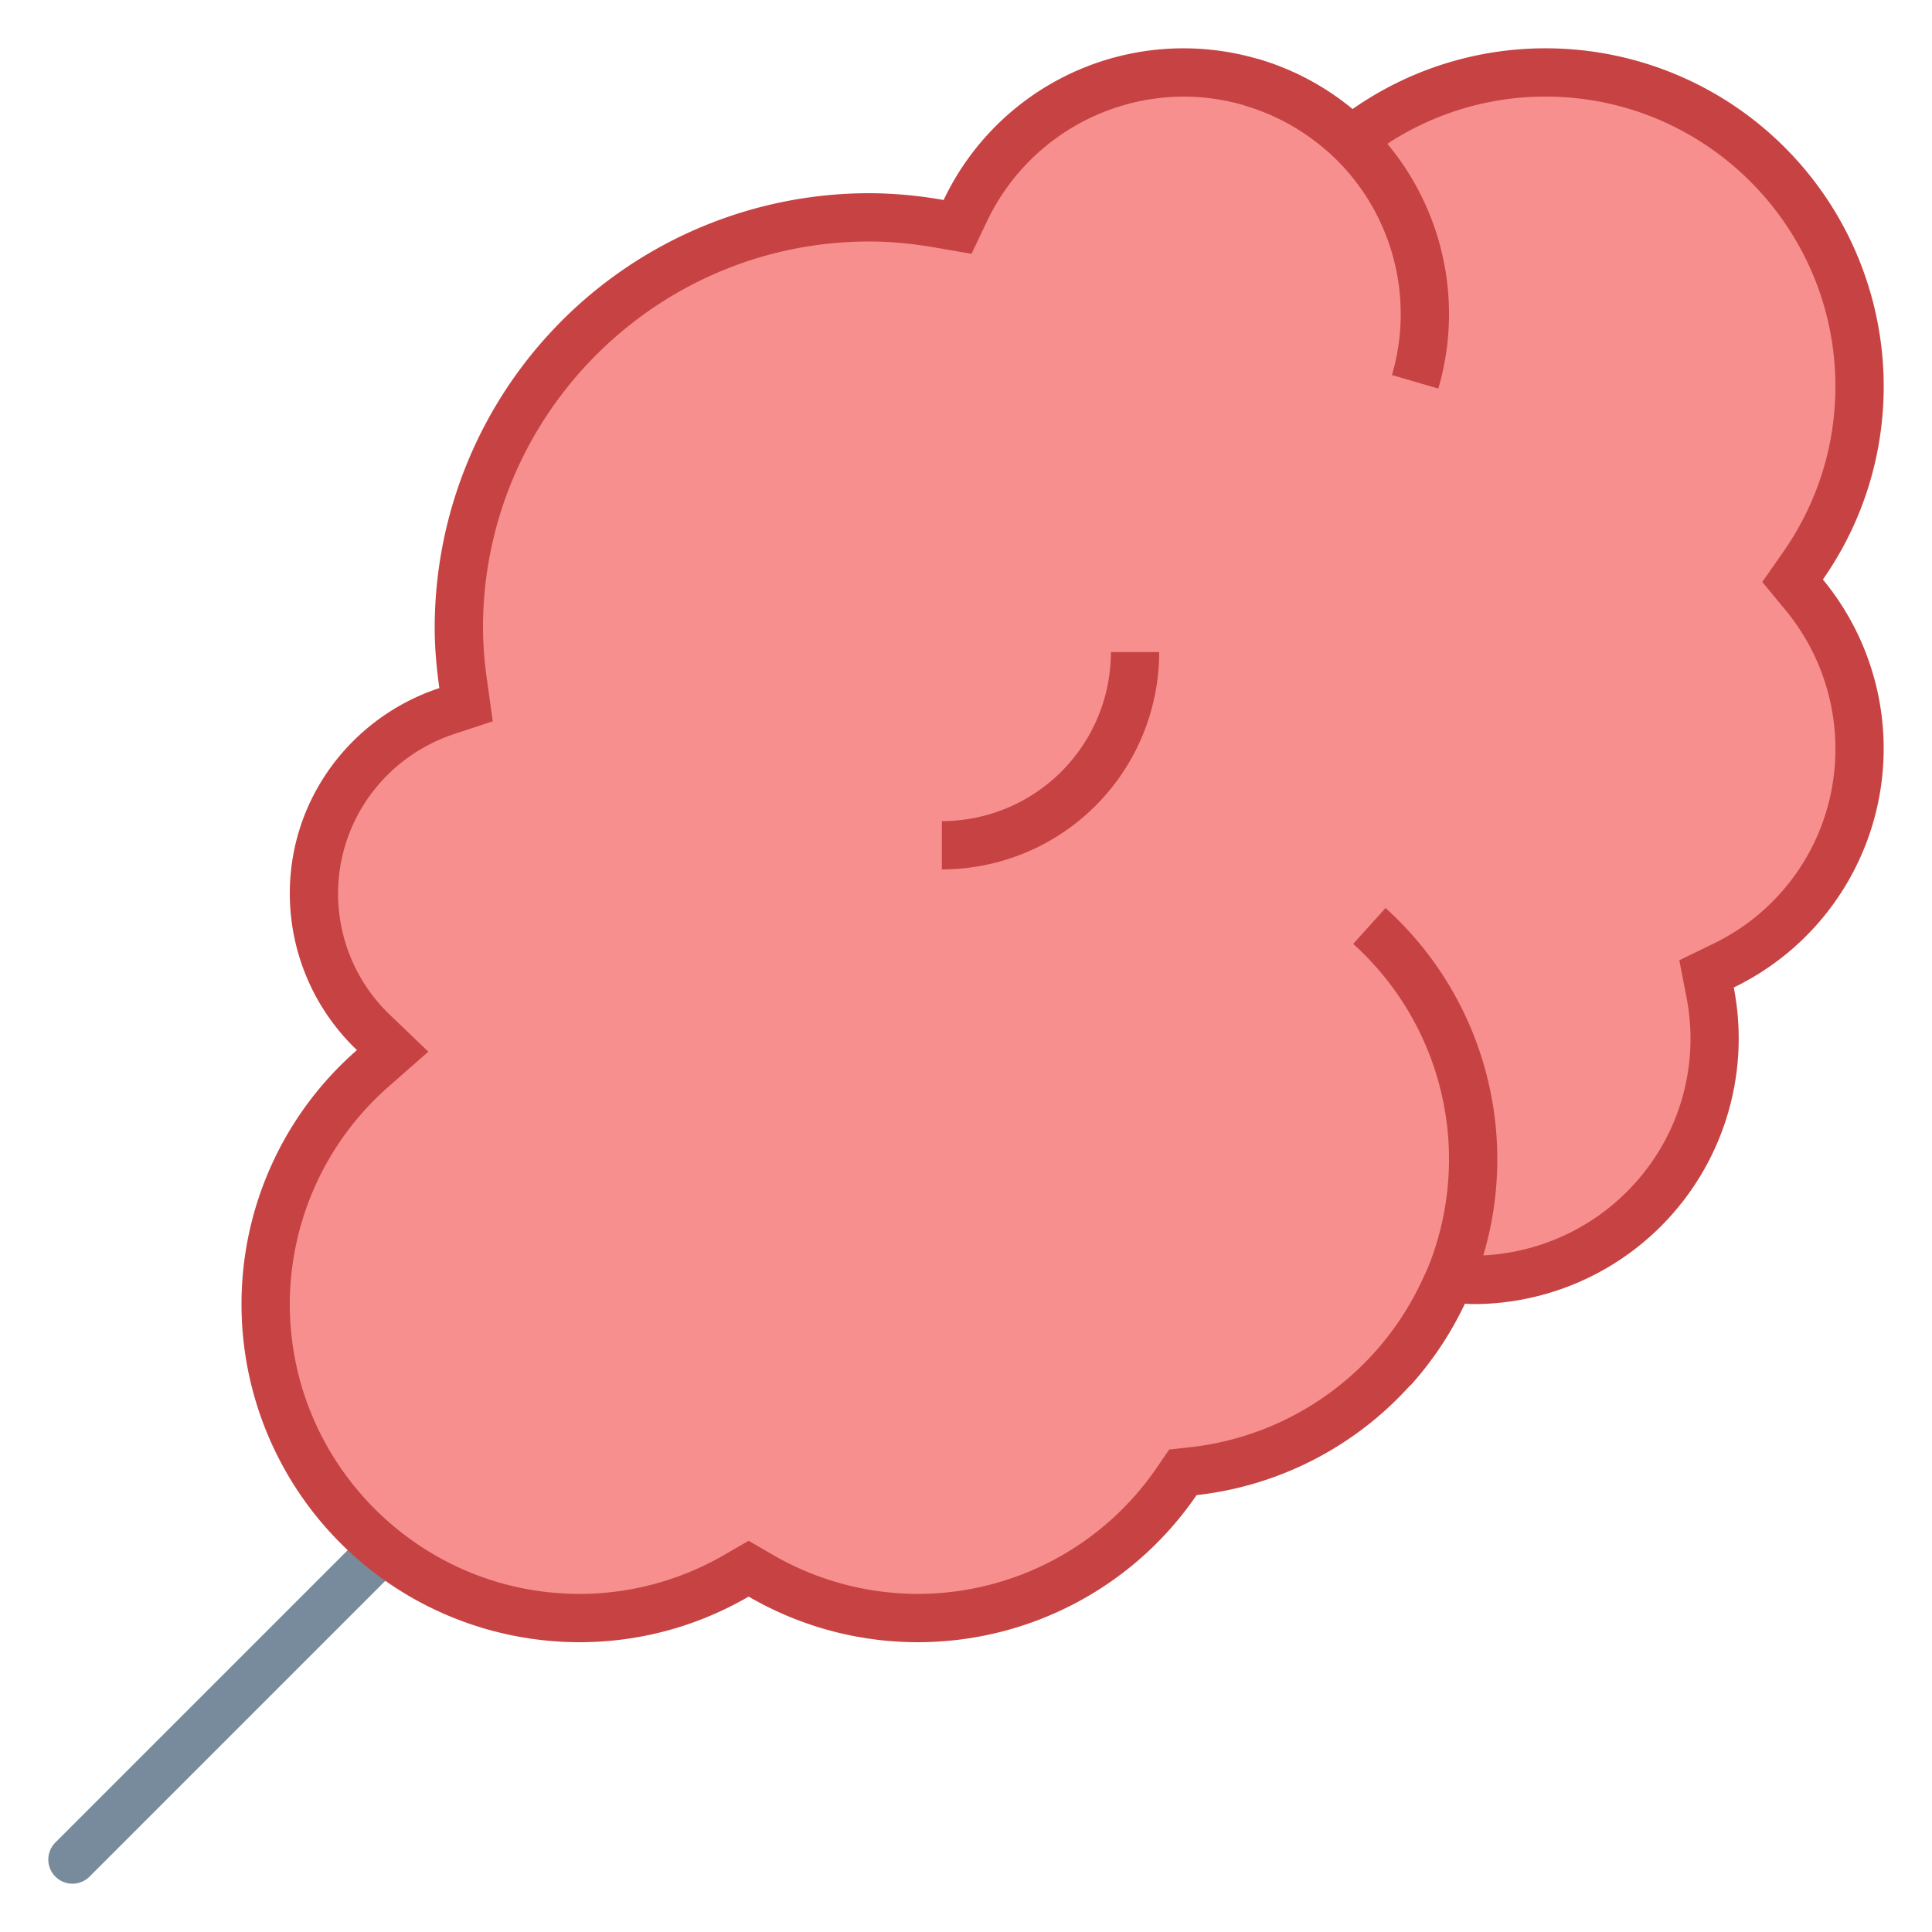 <svg xmlns="http://www.w3.org/2000/svg" viewBox="0 0 40 40"><line x1="1.5" y1="38.5" x2="20.591" y2="19.409" fill="none" stroke="#788b9c" stroke-linecap="round" stroke-linejoin="round" stroke-miterlimit="10"/><path d="M19 33.5a6.483 6.483 0 0 1-3.249-.877l-.251-.145-.251.146A6.492 6.492 0 0 1 12 33.5 6.508 6.508 0 0 1 5.5 27c0-1.865.809-3.645 2.22-4.883l.409-.359-.394-.378A3.958 3.958 0 0 1 6.5 18.5a3.984 3.984 0 0 1 2.753-3.78l.396-.13-.058-.413A8.478 8.478 0 0 1 9.5 13c0-4.687 3.813-8.5 8.5-8.5.458 0 .933.043 1.452.133l.373.064.163-.342A5.026 5.026 0 0 1 24.5 1.5c1.16 0 2.291.406 3.184 1.144l.293.242.312-.217A6.45 6.45 0 0 1 32 1.5c3.584 0 6.5 2.916 6.5 6.5a6.456 6.456 0 0 1-1.169 3.712l-.218.312.242.292A5.006 5.006 0 0 1 38.5 15.5a4.965 4.965 0 0 1-2.822 4.495l-.346.168.073.377c.062.322.095.646.095.96 0 2.757-2.243 5-5 5l-.49-.019-.141.296a6.536 6.536 0 0 1-5.15 3.681l-.228.025-.13.188A6.5 6.5 0 0 1 19 33.5z" fill="#f78f8f"/><path d="M32 2c3.308 0 6 2.692 6 6 0 1.23-.373 2.415-1.079 3.426l-.435.623.484.586A4.508 4.508 0 0 1 38 15.5a4.469 4.469 0 0 1-2.54 4.045l-.692.336.147.755c.056.29.085.581.085.864 0 2.48-2.016 4.498-4.53 4.498h-.004l-.113-.006-.655-.021-.281.592a6.033 6.033 0 0 1-4.754 3.398l-.456.05-.259.378A6 6 0 0 1 19 33a5.997 5.997 0 0 1-2.999-.809L15.5 31.9l-.501.29c-.914.53-1.951.81-2.999.81-3.308 0-6-2.692-6-6a6 6 0 0 1 2.05-4.507l.819-.719-.787-.754A3.467 3.467 0 0 1 7 18.5c0-1.501.968-2.829 2.41-3.305l.792-.261-.115-.826A7.976 7.976 0 0 1 10 13c0-4.411 3.589-8 8-8 .428 0 .876.041 1.367.126l.747.129.326-.684A4.523 4.523 0 0 1 24.5 2c1.044 0 2.061.366 2.865 1.03l.586.484.623-.435A5.957 5.957 0 0 1 32 2m0-1a6.963 6.963 0 0 0-3.998 1.259 5.495 5.495 0 0 0-8.465 1.882A8.946 8.946 0 0 0 18 4a9 9 0 0 0-9 9c0 .424.039.837.096 1.246C7.303 14.838 6 16.508 6 18.5a4.48 4.48 0 0 0 1.39 3.241A6.979 6.979 0 0 0 5 27a7 7 0 0 0 7 7c1.276 0 2.47-.347 3.5-.944A6.958 6.958 0 0 0 19 34a6.991 6.991 0 0 0 5.774-3.045 6.997 6.997 0 0 0 5.548-3.964c.059.002.118.009.178.009a5.5 5.5 0 0 0 5.396-6.555 5.495 5.495 0 0 0 1.845-8.447A6.955 6.955 0 0 0 39 8a7 7 0 0 0-7-7z" fill="#c74343"/><path d="M28.829 28.351a6.5 6.5 0 0 0-.478-9.18m.948-11.266a5 5 0 0 0-3.394-6.203M19.5 17.5a4 4 0 0 0 4-4" fill="none" stroke="#c74343" stroke-miterlimit="10"/></svg>